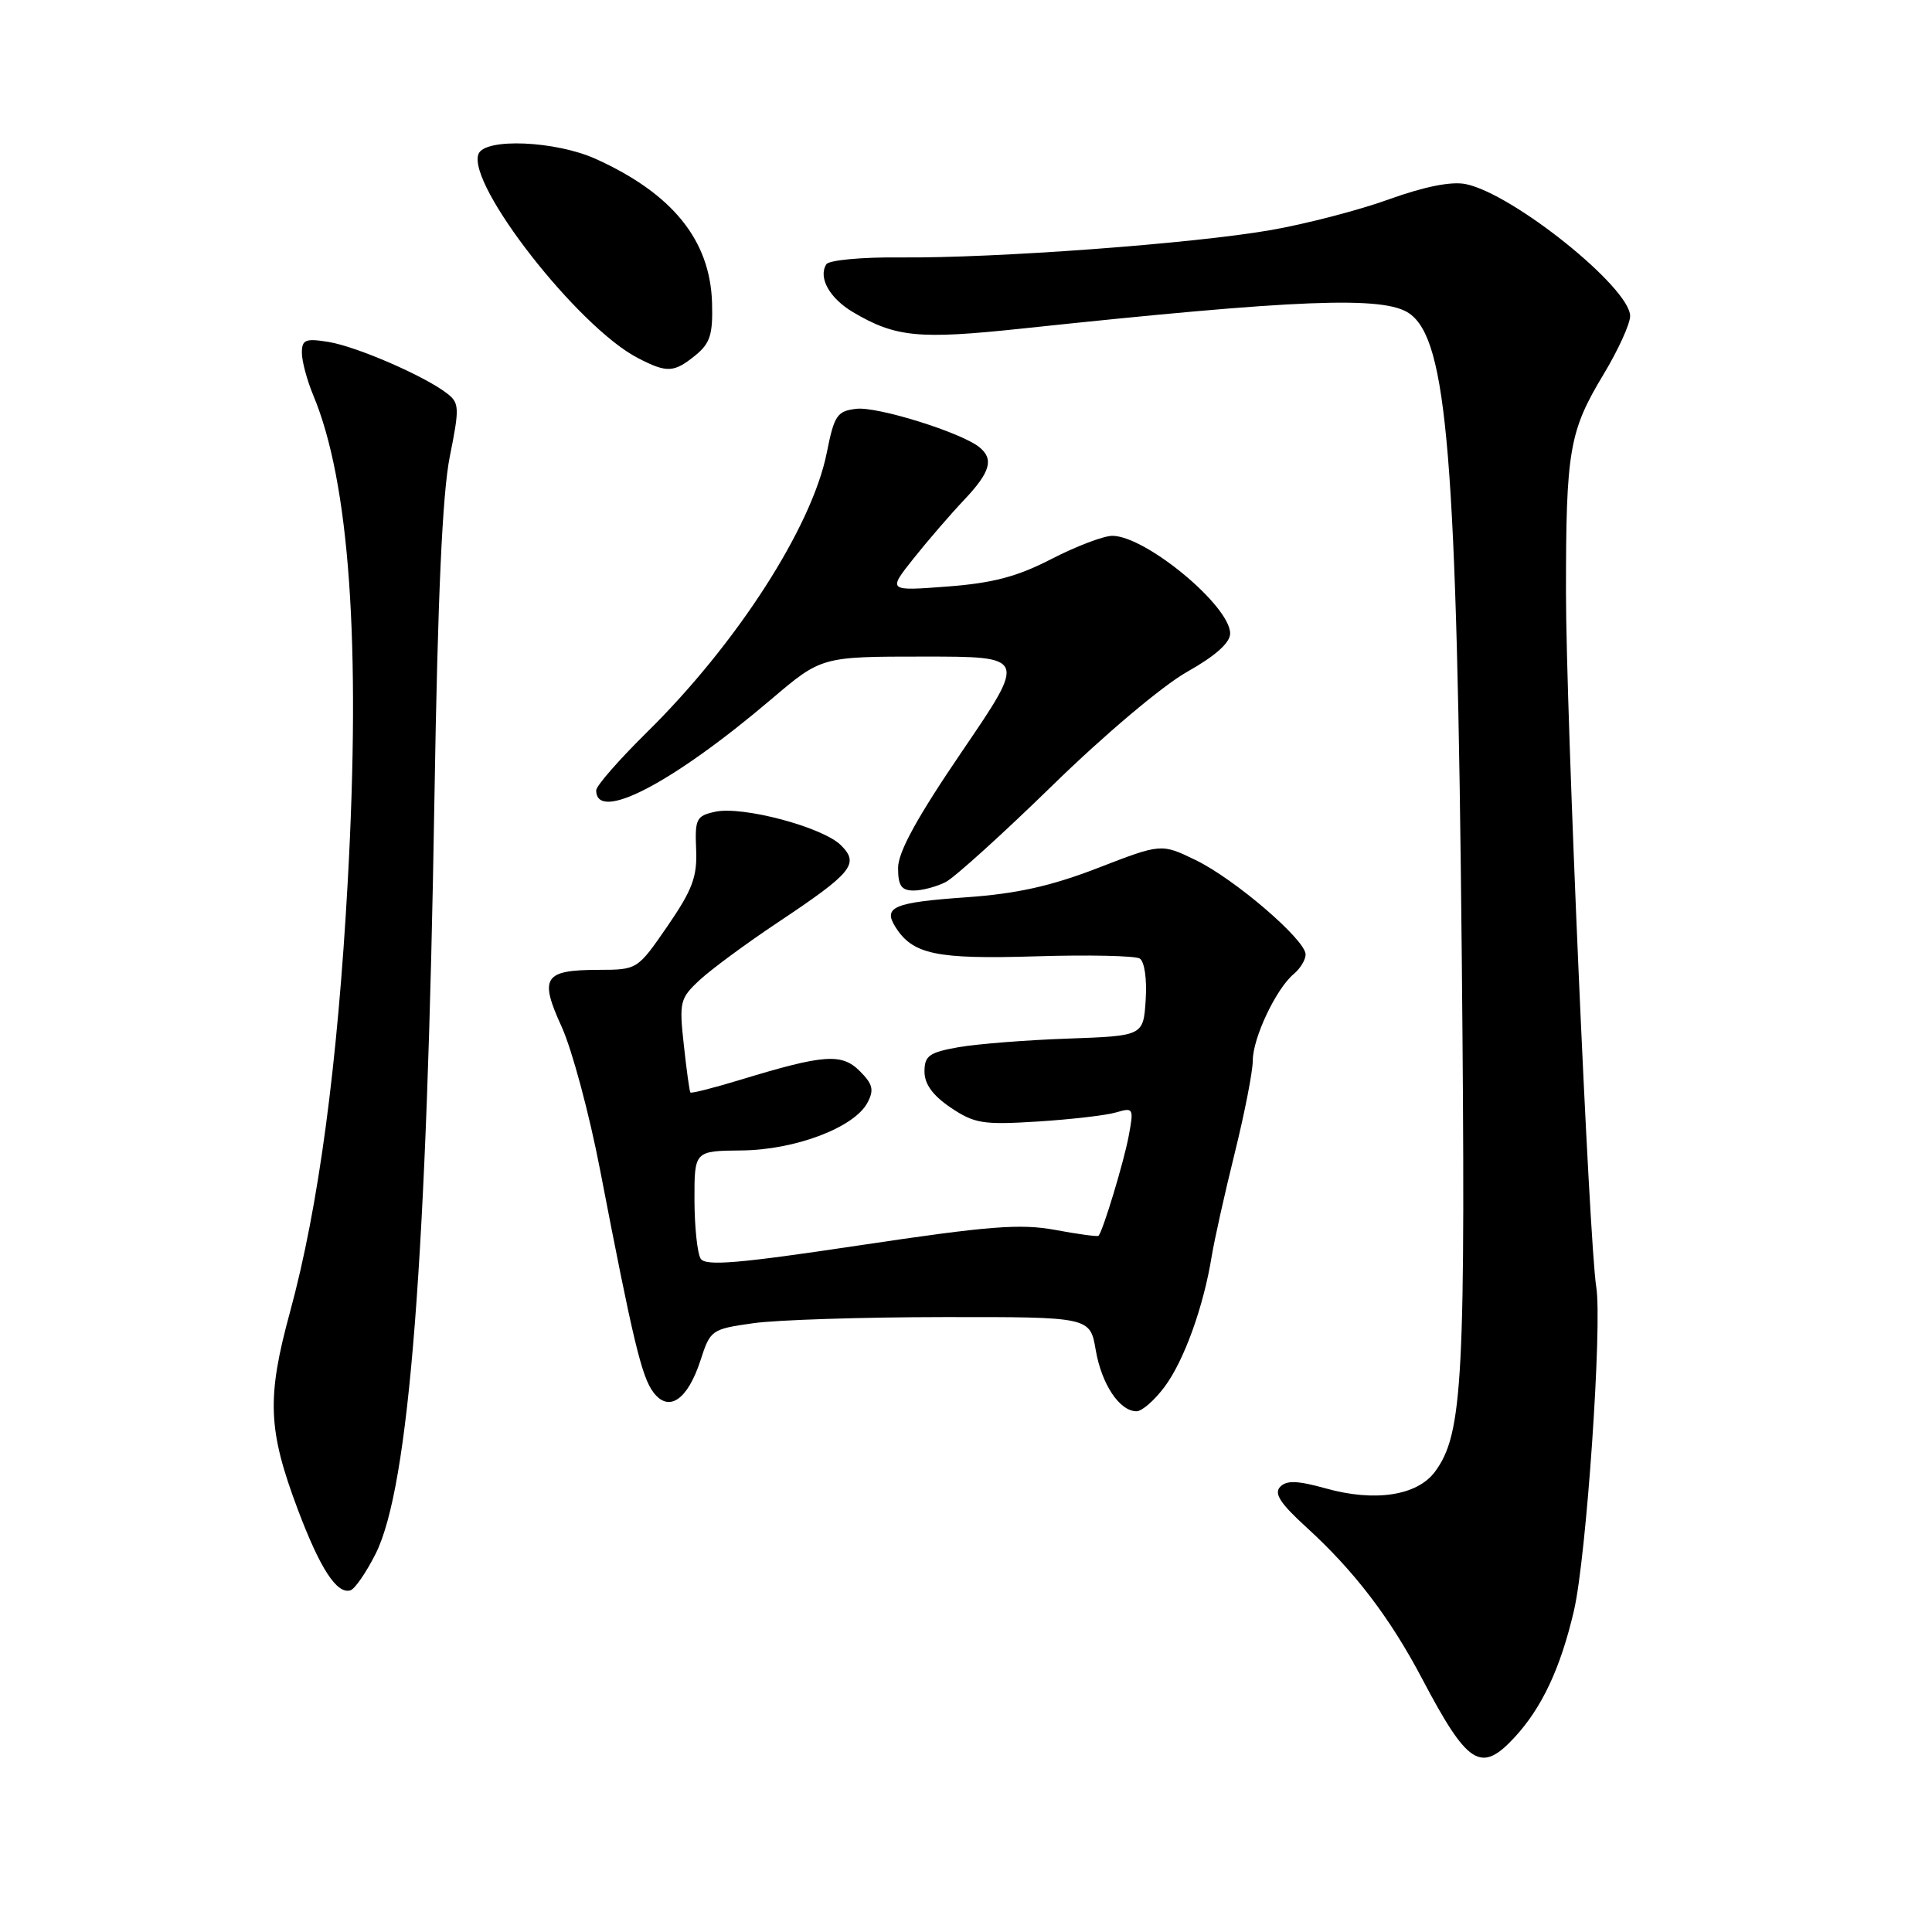 <?xml version="1.0" encoding="UTF-8" standalone="no"?>
<!DOCTYPE svg PUBLIC "-//W3C//DTD SVG 1.1//EN" "http://www.w3.org/Graphics/SVG/1.1/DTD/svg11.dtd" >
<svg xmlns="http://www.w3.org/2000/svg" xmlns:xlink="http://www.w3.org/1999/xlink" version="1.1" viewBox="0 0 256 256">
 <g >
 <path fill="currentColor"
d=" M 200.65 230.25 C 204.31 226.31 206.79 221.02 208.56 213.40 C 210.21 206.30 212.33 175.51 211.51 170.51 C 210.57 164.72 207.50 94.36 207.50 78.50 C 207.50 59.62 207.92 57.17 212.51 49.55 C 214.43 46.36 216.00 42.91 216.00 41.88 C 216.00 38.12 200.45 25.64 194.20 24.39 C 192.31 24.01 188.74 24.72 184.05 26.41 C 180.08 27.85 173.02 29.68 168.37 30.49 C 158.06 32.29 131.82 34.23 119.30 34.11 C 114.18 34.06 109.83 34.47 109.49 35.02 C 108.39 36.79 109.92 39.52 113.04 41.37 C 118.68 44.70 121.74 44.99 135.38 43.54 C 172.07 39.64 183.40 39.19 186.75 41.54 C 191.78 45.06 193.05 60.63 193.69 126.50 C 194.24 182.77 193.86 189.96 190.15 195.00 C 187.79 198.19 182.17 199.05 175.63 197.21 C 171.92 196.18 170.48 196.13 169.63 197.01 C 168.78 197.89 169.65 199.22 173.07 202.34 C 179.45 208.15 184.17 214.33 188.47 222.50 C 194.48 233.90 196.23 235.01 200.65 230.25 Z  M 49.78 205.87 C 54.23 196.99 56.58 166.78 57.57 105.50 C 58.00 79.05 58.62 65.37 59.60 60.50 C 60.90 54.03 60.87 53.40 59.25 52.14 C 56.30 49.84 47.27 45.92 43.54 45.31 C 40.47 44.81 40.00 45.01 40.00 46.75 C 40.00 47.85 40.68 50.39 41.51 52.38 C 46.31 63.85 47.82 85.19 46.08 116.77 C 44.73 141.18 42.21 159.97 38.43 173.84 C 35.32 185.24 35.49 189.46 39.47 200.04 C 42.42 207.86 44.63 211.26 46.43 210.73 C 47.02 210.55 48.52 208.37 49.78 205.87 Z  M 154.32 183.75 C 156.88 180.32 159.47 173.17 160.55 166.50 C 160.91 164.30 162.28 158.14 163.60 152.82 C 164.92 147.49 166.00 141.96 166.00 140.53 C 166.00 137.54 169.10 130.99 171.43 129.06 C 172.29 128.34 173.00 127.18 173.00 126.47 C 173.00 124.54 163.59 116.46 158.42 113.96 C 153.88 111.76 153.88 111.76 145.48 115.01 C 139.28 117.41 134.73 118.42 128.11 118.89 C 118.43 119.57 116.99 120.17 118.63 122.80 C 120.93 126.47 124.02 127.12 137.21 126.72 C 144.20 126.50 150.41 126.64 151.02 127.01 C 151.65 127.40 151.99 129.73 151.81 132.48 C 151.50 137.26 151.50 137.26 141.50 137.62 C 136.00 137.81 129.47 138.33 127.00 138.76 C 123.12 139.45 122.50 139.89 122.50 141.99 C 122.50 143.65 123.60 145.16 125.98 146.77 C 129.12 148.88 130.26 149.06 137.48 148.61 C 141.89 148.33 146.58 147.79 147.89 147.40 C 150.20 146.72 150.25 146.83 149.55 150.57 C 148.91 153.98 146.16 163.08 145.56 163.75 C 145.44 163.88 142.85 163.54 139.82 162.97 C 135.19 162.12 131.02 162.45 113.98 165.00 C 97.80 167.43 93.49 167.79 92.84 166.78 C 92.40 166.07 92.03 162.57 92.02 159.00 C 92.01 152.50 92.01 152.50 98.26 152.44 C 105.37 152.37 113.18 149.41 114.94 146.12 C 115.84 144.42 115.66 143.66 113.93 141.93 C 111.53 139.53 109.19 139.70 98.10 143.08 C 94.58 144.15 91.60 144.91 91.48 144.76 C 91.36 144.62 90.97 141.78 90.61 138.46 C 89.98 132.75 90.10 132.28 92.72 129.85 C 94.25 128.43 98.89 125.01 103.03 122.25 C 112.96 115.63 113.92 114.47 111.42 111.99 C 109.01 109.60 98.39 106.77 94.77 107.56 C 92.27 108.10 92.07 108.51 92.24 112.53 C 92.40 116.17 91.76 117.89 88.45 122.71 C 84.46 128.50 84.46 128.50 79.27 128.51 C 72.06 128.53 71.43 129.51 74.43 136.07 C 75.79 139.06 78.08 147.57 79.51 155.00 C 83.89 177.70 85.02 182.42 86.57 184.48 C 88.62 187.21 91.11 185.51 92.83 180.22 C 94.12 176.22 94.29 176.11 99.83 175.33 C 102.95 174.89 114.26 174.53 124.97 174.52 C 144.44 174.50 144.44 174.50 145.19 178.89 C 145.97 183.43 148.35 187.00 150.60 187.00 C 151.32 187.00 152.99 185.54 154.32 183.75 Z  M 125.32 116.87 C 126.52 116.24 132.91 110.46 139.52 104.01 C 146.30 97.39 154.03 90.87 157.27 89.04 C 161.05 86.91 163.00 85.17 163.00 83.94 C 163.00 80.28 151.81 71.01 147.39 71.00 C 146.23 71.00 142.61 72.38 139.34 74.06 C 134.79 76.41 131.58 77.26 125.51 77.72 C 117.62 78.32 117.62 78.32 121.06 73.99 C 122.95 71.62 125.96 68.13 127.75 66.24 C 131.24 62.55 131.73 60.83 129.75 59.24 C 127.31 57.29 116.25 53.84 113.47 54.17 C 110.92 54.47 110.54 55.02 109.55 60.00 C 107.59 69.83 97.62 85.32 85.68 97.07 C 82.01 100.69 79.00 104.13 79.00 104.72 C 79.00 109.05 89.07 103.81 102.18 92.67 C 108.85 87.00 108.85 87.00 122.44 87.00 C 136.03 87.00 136.03 87.00 127.51 99.51 C 121.51 108.32 119.00 112.90 119.00 115.01 C 119.00 117.37 119.44 118.00 121.07 118.00 C 122.20 118.00 124.11 117.49 125.32 116.87 Z  M 92.14 47.09 C 94.10 45.49 94.47 44.33 94.35 40.12 C 94.10 31.84 89.13 25.68 78.97 21.07 C 73.63 18.65 64.23 18.25 63.40 20.41 C 61.85 24.45 76.60 43.34 84.50 47.43 C 88.37 49.44 89.29 49.40 92.14 47.09 Z "/>
</g>
</svg>